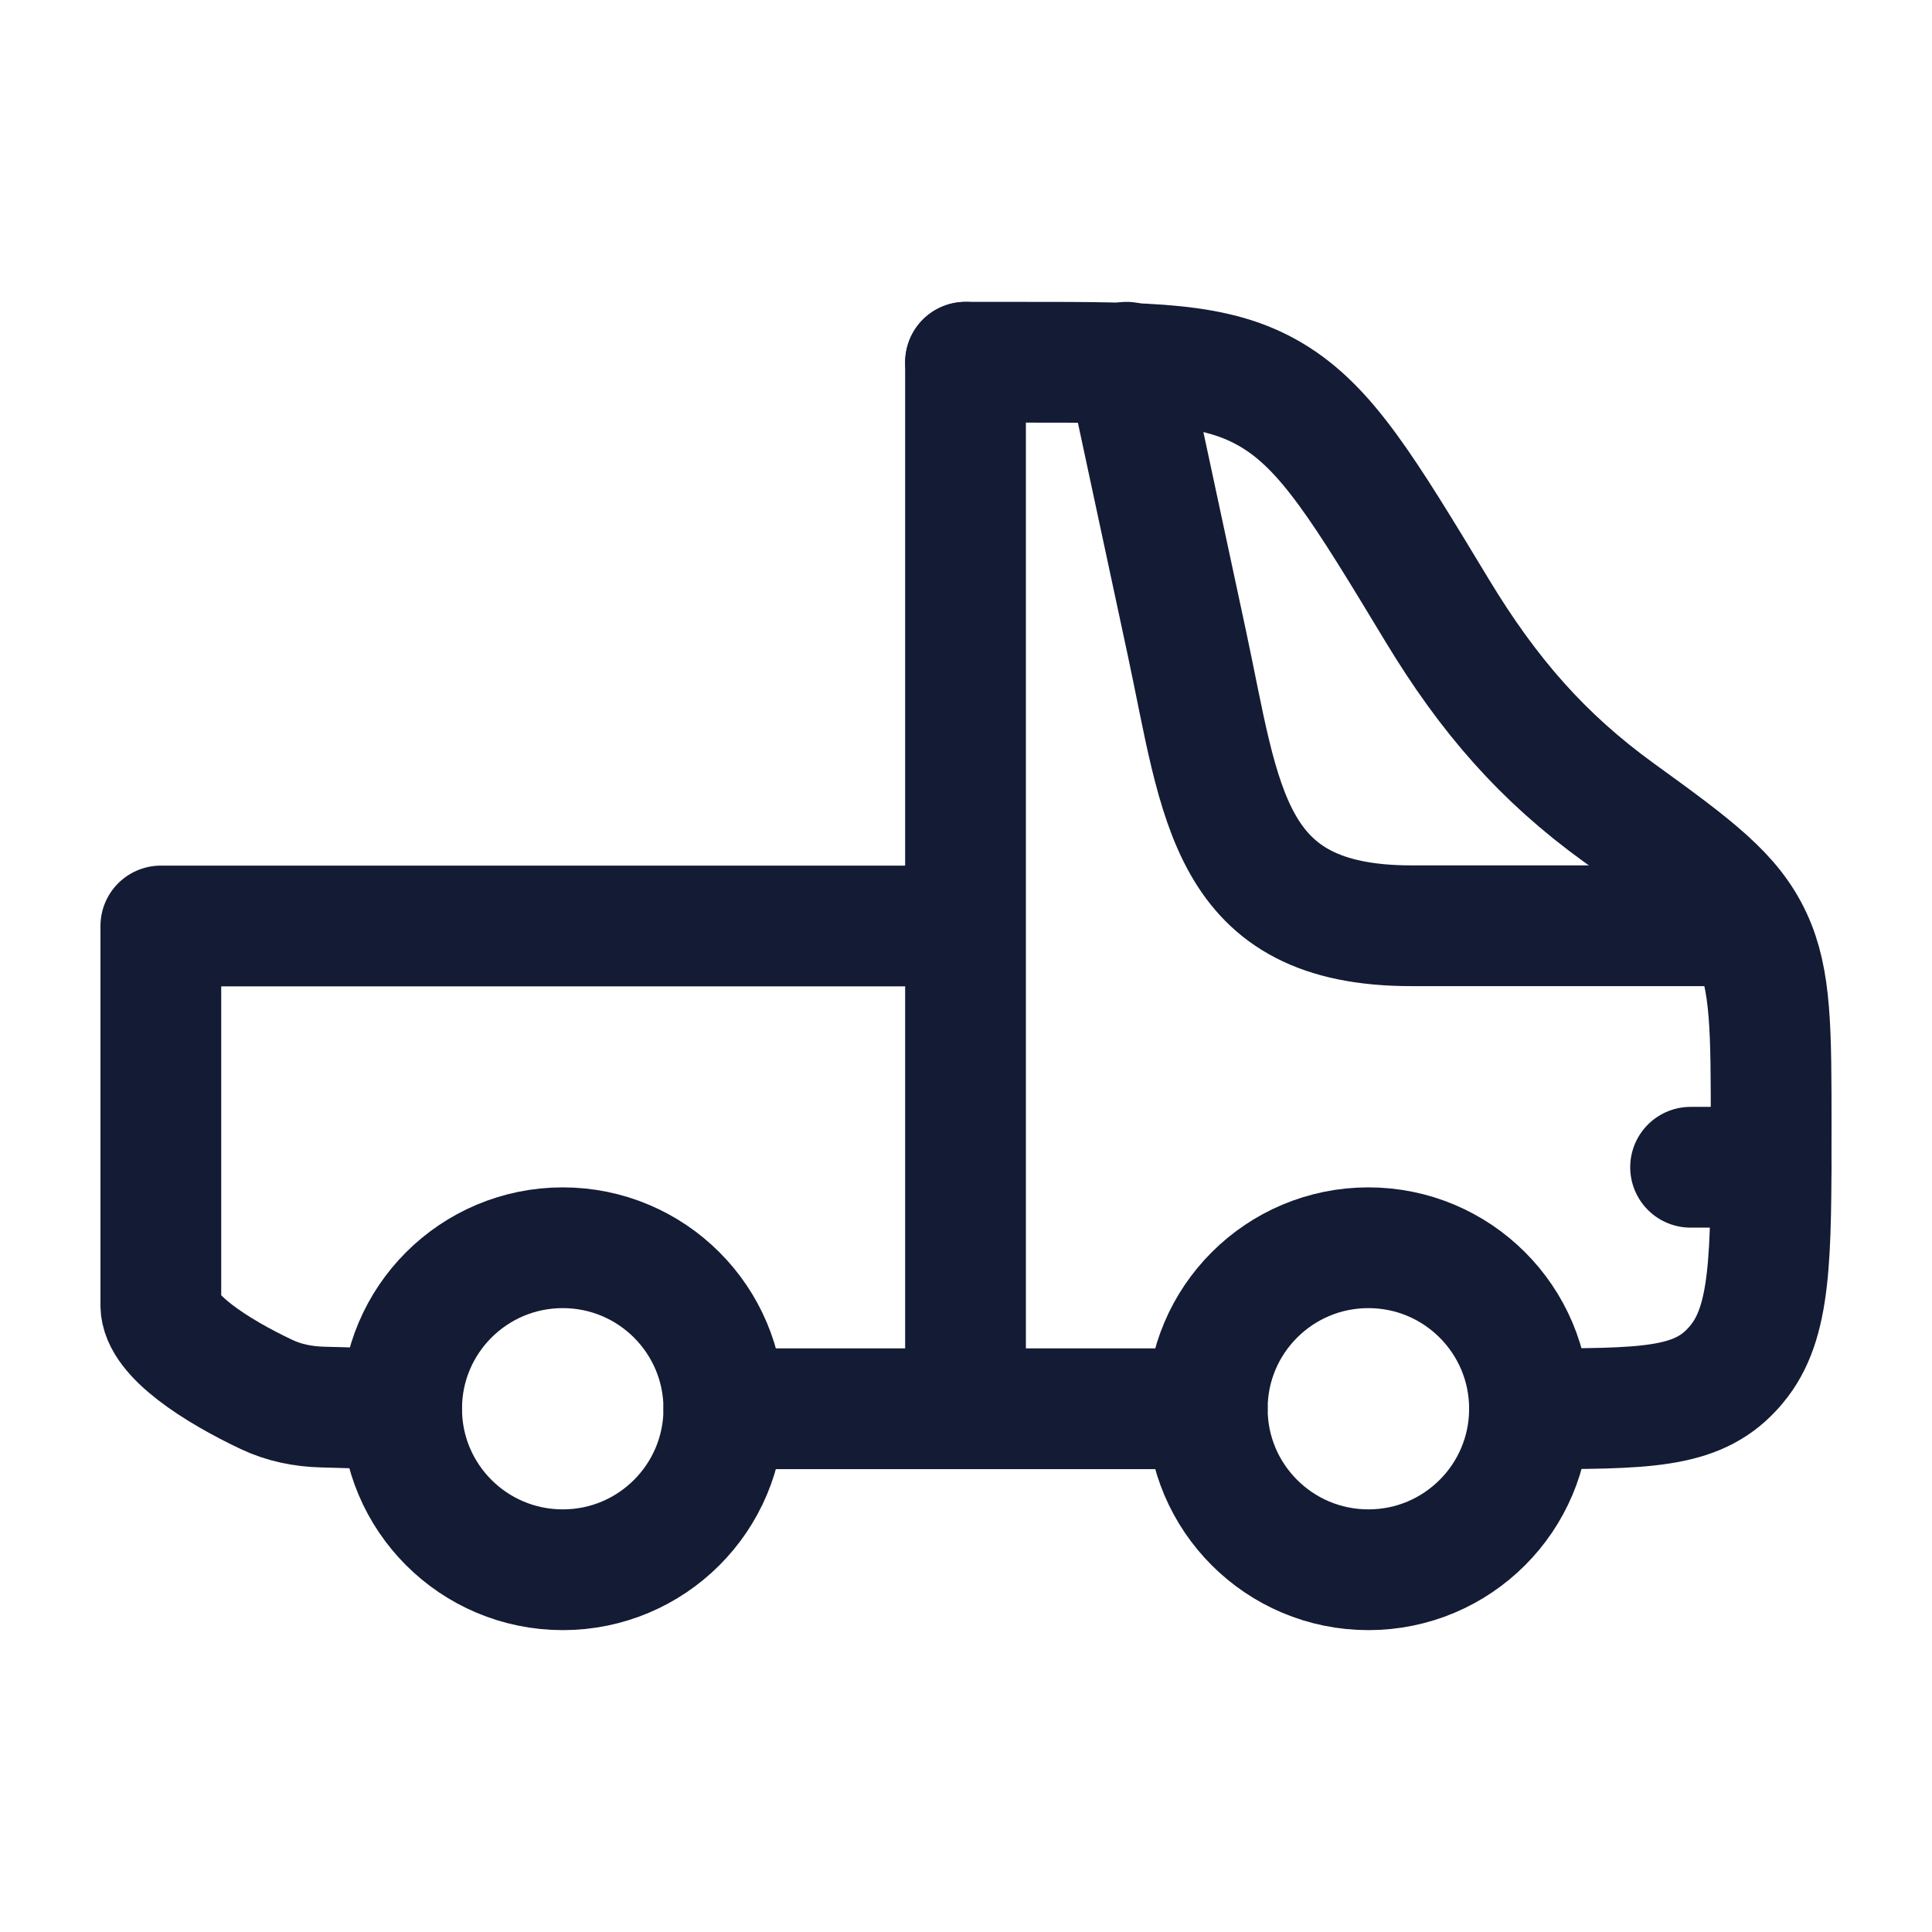 <?xml version="1.0"?>
<svg xmlns="http://www.w3.org/2000/svg" width="24" height="24" viewBox="0 0 24 24" fill="none" data-category="logistics" data-tags="pickup icon, grab, collect, acquire, retrieve, select, gather, snatch, procure, obtain, harvest" data-set="Stroke" data-type="Rounded">
<path d="M19 17.5C20.424 17.5 21.063 17.5 21.515 17.013C21.535 16.992 21.554 16.97 21.572 16.948C22.002 16.435 22.002 15.627 22.002 14.012C22.002 12.787 22.002 12.175 21.762 11.658C21.511 11.118 21.059 10.781 20.108 10.093C19.163 9.409 18.492 8.641 17.852 7.582C16.94 6.073 16.483 5.318 15.799 4.909C15.115 4.5 14.308 4.5 12.694 4.5H11.995M8.992 17.5H14.997" stroke="#141B34" stroke-width="1.5" stroke-linecap="round" stroke-linejoin="round"/>
<path d="M13.996 4.5L14.742 7.98C15.172 9.983 15.242 11.5 17.53 11.5H21.502" stroke="#141B34" stroke-width="1.5" stroke-linecap="round" stroke-linejoin="round"/>
<path d="M22.001 14.5H21.001" stroke="#141B34" stroke-width="1.5" stroke-linecap="round" stroke-linejoin="round"/>
<path d="M11.994 4.5V17.5" stroke="#141B34" stroke-width="1.5" stroke-linecap="round" stroke-linejoin="round"/>
<path d="M16.999 19.5C18.104 19.5 19 18.605 19 17.5C19 16.395 18.104 15.5 16.999 15.5C15.893 15.5 14.997 16.395 14.997 17.5C14.997 18.605 15.893 19.5 16.999 19.5Z" stroke="#141B34" stroke-width="1.5"/>
<path d="M6.991 19.5C8.096 19.5 8.992 18.605 8.992 17.5C8.992 16.395 8.096 15.5 6.991 15.5C5.885 15.5 4.989 16.395 4.989 17.5C4.989 18.605 5.885 19.5 6.991 19.5Z" stroke="#141B34" stroke-width="1.5"/>
<path d="M11.989 11.503H1.998V16.214C1.998 16.588 2.69 17.029 3.312 17.323C3.529 17.426 3.767 17.473 4.007 17.479L4.989 17.507" stroke="#141B34" stroke-width="1.5" stroke-linecap="round" stroke-linejoin="round"/>
</svg>
